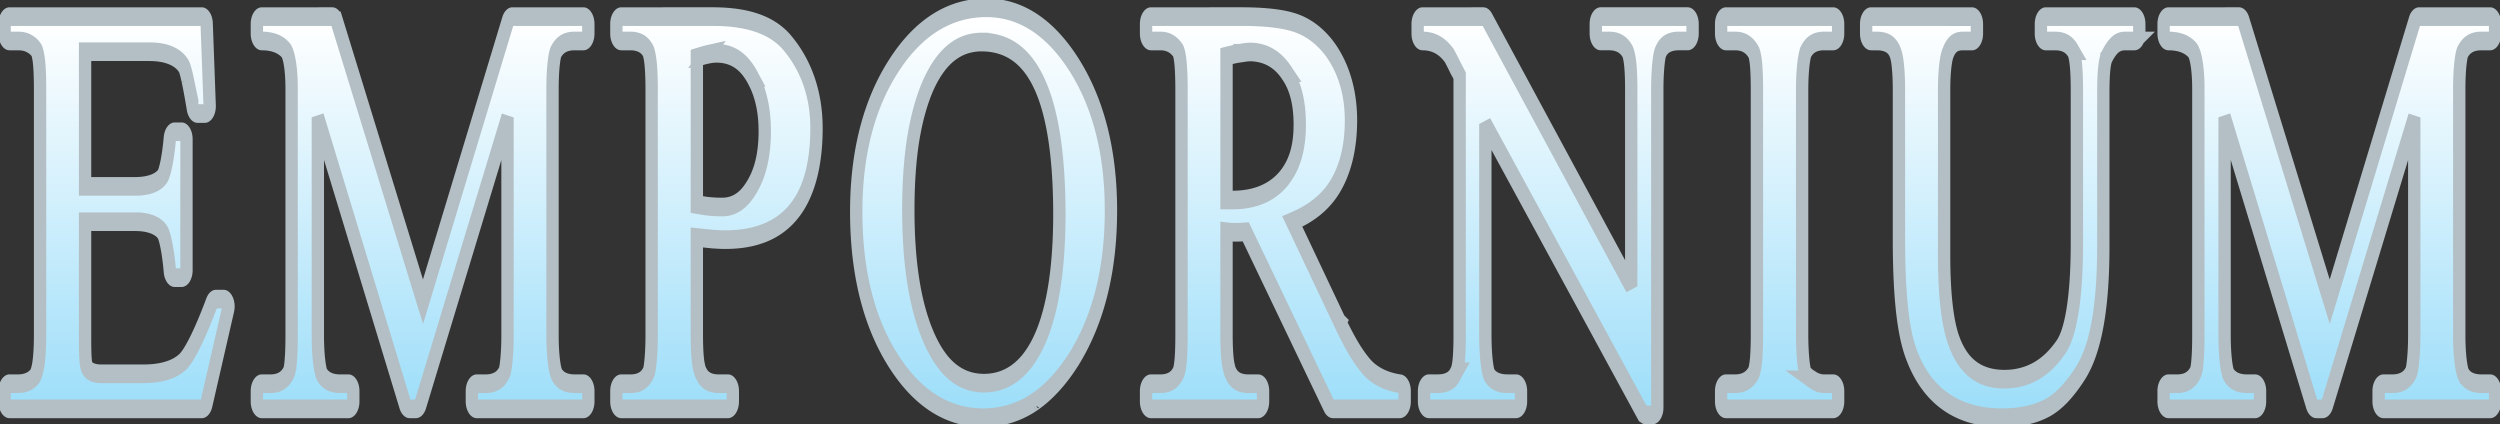 <svg height="28" preserveAspectRatio="xMidYMin meet" viewBox="0 0 165 28" width="165" xmlns="http://www.w3.org/2000/svg" xmlns:xlink="http://www.w3.org/1999/xlink"><rect x="0" y="0" width="165" height="28" fill="#333333" stroke="none"/><linearGradient id="b" gradientUnits="userSpaceOnUse" x1="-24.053" x2="-24.053" y1="19.791" y2="36.681"><stop offset="0" stop-color="#fff"/><stop offset="1" stop-color="#b2d5e3"/></linearGradient><linearGradient id="c" gradientUnits="userSpaceOnUse" x1="-25.909" x2="-25.909" y1="5.901" y2="34.783"><stop offset="0" stop-color="#fff"/><stop offset="1" stop-color="#9bddf9"/></linearGradient><g fill="url(#b)" stroke="#b3bfc4" stroke-width="1.541" transform="matrix(.599 0 0 .703 14.712 .852)"><path d="m84.127 4.84c-4.056 0-7.506 1.429-10.229 4.246-2.737 2.818-4.117 6.398-4.117 10.627 0 4.368 1.363 8.025 4.076 10.859 2.644 2.765 5.983 4.17 9.898 4.17 2.004 0 3.852-.359 5.525-1.08a.536.536 0 0 0  .002-.002c1.671-.734 3.185-1.821 4.531-3.248a.536.536 0 0 0  .002-.002c1.346-1.454 2.357-3.078 3.02-4.863v-.002c.676-1.798 1.012-3.779 1.012-5.93 0-4.189-1.346-7.746-4.016-10.564-2.653-2.787-5.927-4.211-9.705-4.211zm-107.643.645a.536.536 0 0 0 -.537.537v.703a.536.536 0 0 0  .537.537h.938c.524 0 .939.073 1.246.195a.536.536 0 0 0  .02.008c.335.119.586.281.783.486.036.039.18.316.26.799.08.484.123 1.163.123 2.018v17.91c0 .906-.065 1.627-.182 2.143-.117.516-.291.805-.41.906-.4.34-.987.535-1.84.535h-.938a.536.536 0 0 0 -.537.537v.762a.536.536 0 0 0  .537.537h21.191a.536.536 0 0 0  .506-.361l2.402-6.934a.536.536 0 0 0 -.506-.713h-.84a.536.536 0 0 0 -.467.273c-1.3 2.305-2.403 3.74-3.105 4.24-.84.584-2.314.936-4.416.936h-4.668c-.519 0-.91-.073-1.166-.182-.256-.109-.376-.23-.455-.402a.536.536 0 0 0 -.008-.018c.008.015-.064-.21-.094-.545s-.045-.8-.045-1.383v-8.564h5.518c1.651 0 2.638.342 3.035.793a.536.536 0 0 0 0 .002c.226.255.586 1.241.789 2.818a.536.536 0 0 0  .531.469h.762a.536.536 0 0 0  .537-.537v-9.57a.536.536 0 0 0 -.537-.537h-.762a.536.536 0 0 0 -.531.467c-.203 1.533-.556 2.492-.787 2.756-.395.427-1.388.762-3.037.762h-5.518v-9.824h7.061c2.081 0 3.327.447 3.867 1.119.053.078.207.404.367.908a.536.536 0 0 0  .002.004c.163.501.357 1.196.576 2.074a.536.536 0 0 0  .52.406h.801a.536.536 0 0 0  .535-.566l-.332-5.996a.536.536 0 0 0 -.535-.508zm27.795 0a .536.536 0 0 0 -.537.537v.703a.536.536 0 0 0  .537.537c1.231 0 2.097.25 2.643.67.305.237.648 1.166.648 2.836v17.988c0 .74-.031 1.352-.092 1.826a.536.536 0 0 0 -.002.012c-.047.445-.144.728-.205.826-.412.558-1.023.842-2.035.842h-.957a.536.536 0 0 0 -.537.537v.762a.536.536 0 0 0  .537.537h9.551a.536.536 0 0 0  .537-.537v-.762a.536.536 0 0 0 -.537-.537h-.938c-.98 0-1.591-.241-1.973-.654-.19-.234-.459-1.234-.459-2.852v-15.926l9.621 20.955a.536.536 0 0 0  .486.312h.703a.536.536 0 0 0  .488-.314l9.6-20.945v15.918c0 1.526-.225 2.498-.334 2.66-.395.555-1.018.846-2.078.846h-.977a.536.536 0 0 0 -.537.537v.762a.536.536 0 0 0  .537.537h11.758a.536.536 0 0 0  .537-.537v-.762a.536.536 0 0 0 -.537-.537h-.977c-1.002 0-1.597-.244-1.934-.646a.536.536 0 0 0 -.014-.018c-.195-.214-.484-1.206-.484-2.842v-17.988c0-1.457.196-2.402.361-2.684.408-.539 1.031-.822 2.07-.822h.977a.536.536 0 0 0  .537-.537v-.703a.536.536 0 0 0 -.537-.537h-7.832a.536.536 0 0 0 -.488.314l-9.359 20.482-9.51-20.486a.536.536 0 0 0 -.486-.311zm39.611 0a .536.536 0 0 0 -.537.537v.703a.536.536 0 0 0  .537.537h1.016c.472 0 .863.065 1.182.182.308.113.548.281.75.523.065.081.199.381.279.871.081.492.123 1.167.123 2.008v17.832c0 1.512-.186 2.494-.316 2.729-.374.565-.968.855-2.018.855h-1.016a.536.536 0 0 0 -.537.537v.762a.536.536 0 0 0  .537.537h11.758a.536.536 0 0 0  .537-.537v-.762a.536.536 0 0 0 -.537-.537h-1.035c-.98 0-1.541-.252-1.875-.701a.536.536 0 0 0 -.051-.059c-.064-.064-.216-.34-.322-.809-.001-.002-.001-.002-.002-.004-.092-.479-.143-1.153-.143-2.012v-7.082c.636.044 1.273.088 1.713.117a.536.536 0 0 0  .012 0c .589.026 1.015.041 1.293.041 3.297.013 5.829-.612 7.557-1.971 1.743-1.36 2.609-3.475 2.609-6.164-0-2.491-1.159-4.646-3.355-6.324a.536.536 0 0 0 -.01-.008c-1.711-1.251-4.401-1.803-8.09-1.803zm58.363 0a .536.536 0 0 0 -.537.537v.703a.536.536 0 0 0  .537.537h1.035c.863 0 1.479.242 1.969.717.055.078.177.363.25.844.075.495.115 1.174.115 2.023v17.832c0 .78-.031 1.41-.092 1.875-.06.463-.167.766-.217.846-.374.572-.97.863-2.025.863h-1.035a.536.536 0 0 0 -.537.537v.762a.536.536 0 0 0  .537.537h11.816a.536.536 0 0 0  .537-.537v-.762a.536.536 0 0 0 -.537-.537h-1.094c-.98 0-1.541-.252-1.875-.701a.536.536 0 0 0 -.039-.047c-.075-.08-.227-.374-.334-.857-.093-.48-.145-1.144-.145-1.979v-7.5c.526.044 1.155.059 2.117.006l9.178 12.691a.536.536 0 0 0  .434.223h7.363a.536.536 0 0 0  .537-.537v-.762a.536.536 0 0 0 -.484-.533c-1.5-.15-2.667-.529-3.521-1.102-.001-0-.001-.002-.002-.002-.426-.297-.907-.722-1.434-1.273-.525-.563-1.089-1.265-1.689-2.107a.536.536 0 0 0 -.002-.002l-5.248-7.348c1.941-.547 3.538-1.325 4.619-2.459 1.226-1.286 1.844-2.962 1.844-4.92 0-1.646-.524-3.133-1.547-4.381l-.002-.002c-.476-.588-1.038-1.093-1.68-1.512-.63-.42-1.332-.754-2.104-1.002h-.002c-.733-.24-1.645-.405-2.75-.512-1.105-.106-2.421-.16-3.957-.16zm29.924 0a .536.536 0 0 0 -.537.537v.703a.536.536 0 0 0  .537.537c1.224 0 2.174.357 2.957 1.076.203.252.402.508.594.771a.536.536 0 0 0  .018.023c.18.222.352.444.523.666v18.957c0 .777-.038 1.398-.109 1.85-.071.451-.195.728-.24.785a.536.536 0 0 0 -.039.053c-.328.53-.918.818-2.023.818h-.977a.536.536 0 0 0 -.537.537v.762a.536.536 0 0 0  .537.537h9.609a.536.536 0 0 0  .537-.537v-.762a.536.536 0 0 0 -.537-.537h-.957c-1.044 0-1.66-.25-1.992-.646a.536.536 0 0 0 -.002-.004c-.159-.186-.438-1.203-.438-2.855v-15.436l17.271 21.029a.536.536 0 0 0  .414.197h.723a.536.536 0 0 0  .537-.537v-23.242c0-1.528.226-2.502.352-2.682a.536.536 0 0 0  .014-.021c.325-.517.92-.803 2.027-.803h.957a.536.536 0 0 0  .537-.537v-.703a.536.536 0 0 0 -.537-.537h-9.59a.536.536 0 0 0 -.537.537v.703a.536.536 0 0 0  .537.537h.918c.967 0 1.586.252 2.002.719a.536.536 0 0 0  .021.021c.057.057.203.326.291.799.088.473.137 1.134.137 1.967v14.391l-15.883-19.477a.536.536 0 0 0 -.416-.197zm33.439 0a .536.536 0 0 0 -.537.537v.703a.536.536 0 0 0  .537.537h.996c.979 0 1.617.282 2.084.855a.536.536 0 0 0  .006.008c.003.004.141.284.213.752.071.463.109 1.126.109 1.969v17.832c0 .823-.041 1.482-.115 1.959-.074.475-.203.764-.252.826-.435.527-1.061.799-2.045.799h-.996a.536.536 0 0 0 -.537.537v.762a.536.536 0 0 0  .537.537h11.816a.536.536 0 0 0  .537-.537v-.762a.536.536 0 0 0 -.537-.537h-1.016c-.195 0-.397-.021-.611-.066-.203-.043-.41-.112-.623-.213a.536.536 0 0 0 -.033-.014c-.439-.173-.686-.36-.773-.467-.153-.247-.371-1.251-.371-2.824v-17.832c0-1.574.246-2.567.42-2.801 0-0-0-.002 0-.002.394-.512.995-.781 1.992-.781h1.016a.536.536 0 0 0  .537-.537v-.703a.536.536 0 0 0 -.537-.537zm15.979 0a .536.536 0 0 0 -.537.537v.703a.536.536 0 0 0  .537.537h.625c1.167 0 1.757.306 2.066.887a.536.536 0 0 0  .008.014c.103.18.206.505.266.957a.536.536 0 0 0  .002.014c.072.456.109 1.03.109 1.713v10.82c0 3.761.365 6.446 1.209 8.148a.536.536 0 0 0  .002.004c1.664 3.286 5.144 4.924 10.127 4.924.998 0 1.922-.06 2.771-.182.853-.122 1.632-.313 2.338-.576a.536.536 0 0 0  .002 0c .632-.239 1.241-.569 1.822-.984a.536.536 0 0 0  .002 0c .586-.423 1.149-.913 1.689-1.467 1.766-1.809 2.557-4.931 2.557-9.32v-11.191c0-.763.039-1.366.109-1.787.071-.428.185-.7.234-.768a.536.536 0 0 0  .004-.004c.293-.41.603-.708.924-.912.313-.19.672-.289 1.121-.289h1.035a.536.536 0 0 0  .537-.537v-.703a.536.536 0 0 0 -.538-.537h-9.766a.536.536 0 0 0 -.537.537v.703a.536.536 0 0 0  .537.537h1.035c.953 0 1.556.249 1.959.713a.536.536 0 0 0  .008.008c.065.071.207.363.293.852s.133 1.165.133 2.012v11.172c0 4.045-.695 6.574-1.764 7.578a.536.536 0 0 0 -.004.004c-.836.8-1.76 1.38-2.783 1.758-1.028.379-2.167.572-3.428.572-2.922 0-4.731-1.012-5.742-3.123-0-.001 0-.003 0-.004-.583-1.275-.908-3.249-.908-5.887v-12.07c0-1.442.211-2.389.438-2.732a.536.536 0 0 0  .012-.018c.357-.588.808-.834 1.592-.834h1.035a.536.536 0 0 0  .537-.537v-.703a.536.536 0 0 0 -.537-.537zm32.775 0a .536.536 0 0 0 -.537.537v.703a.536.536 0 0 0  .537.537c1.231 0 2.097.25 2.643.67.305.237.648 1.166.648 2.836v17.988c0 .74-.031 1.352-.092 1.826a.536.536 0 0 0 -.002.012c-.047.445-.144.728-.205.826-.412.558-1.023.842-2.035.842h-.957a.536.536 0 0 0 -.537.537v.762a.536.536 0 0 0  .537.537h9.551a.536.536 0 0 0  .537-.537v-.762a.536.536 0 0 0 -.537-.537h-.938c-.98 0-1.591-.241-1.973-.654-.19-.234-.459-1.234-.459-2.852v-15.926l9.621 20.955a.536.536 0 0 0  .486.312h.703a.536.536 0 0 0  .488-.314l9.6-20.945v15.918c0 1.526-.225 2.498-.334 2.66-.395.555-1.018.846-2.078.846h-.977a.536.536 0 0 0 -.537.537v.762a.536.536 0 0 0  .537.537h11.758a.536.536 0 0 0  .537-.537v-.762a.536.536 0 0 0 -.537-.537h-.977c-1.002 0-1.597-.244-1.934-.646a.536.536 0 0 0 -.014-.018c-.195-.214-.484-1.206-.484-2.842v-17.988c0-1.457.196-2.402.361-2.684.408-.539 1.031-.822 2.07-.822h.977a.536.536 0 0 0  .537-.537v-.703a.536.536 0 0 0 -.537-.537h-7.832a.536.536 0 0 0 -.488.314l-9.359 20.482-9.51-20.486a.536.536 0 0 0 -.486-.311zm-130.699 1.855h.004c2.901.032 4.955 1.064 6.365 3.152 1.411 2.089 2.149 5.307 2.123 9.666-.039 4.109-.869 7.175-2.412 9.232-.735.966-1.593 1.673-2.592 2.143-1.001.47-2.131.702-3.416.689-2.619-.037-4.569-1.143-6.041-3.443-1.437-2.242-2.18-5.293-2.18-9.184 0-1.969.184-3.71.549-5.221l.002-.006c.377-1.508.927-2.8 1.641-3.885 1.466-2.143 3.387-3.156 5.957-3.145zm29.598.723c1.673.039 2.944.54 3.92 1.504a.536.536 0 0 0  .004.006c.973.938 1.457 2.159 1.457 3.793 0 1.695-.569 2.949-1.756 3.922-1.28 1.029-3.152 1.576-5.676 1.576h-.635v-10.504c.52-.084 1.037-.165 1.43-.203a.536.536 0 0 0  .012 0c .52-.063.94-.094 1.244-.094zm-58.91.098c1.765 0 3.042.573 3.998 1.754a.536.536 0 0 0  .006.008c.451.534.789 1.136 1.016 1.816a.536.536 0 0 0 0 .002c.225.663.335 1.415.322 2.262l.002-.004c-.037 1.632-.509 2.899-1.406 3.891a.536.536 0 0 0 -.004.004c-.887 1.006-1.938 1.479-3.289 1.479-.534 0-1.075-.018-1.623-.057-.382-.036-.771-.08-1.16-.123v-10.732c.399-.08.806-.164 1.105-.209l-.002.002c.425-.063.775-.092 1.035-.092z" fill="url(#c)" stroke="#b3bfc4" stroke-width="1.359" transform="matrix(1 0 0 1.287 0 -6.71)"/></g></svg>